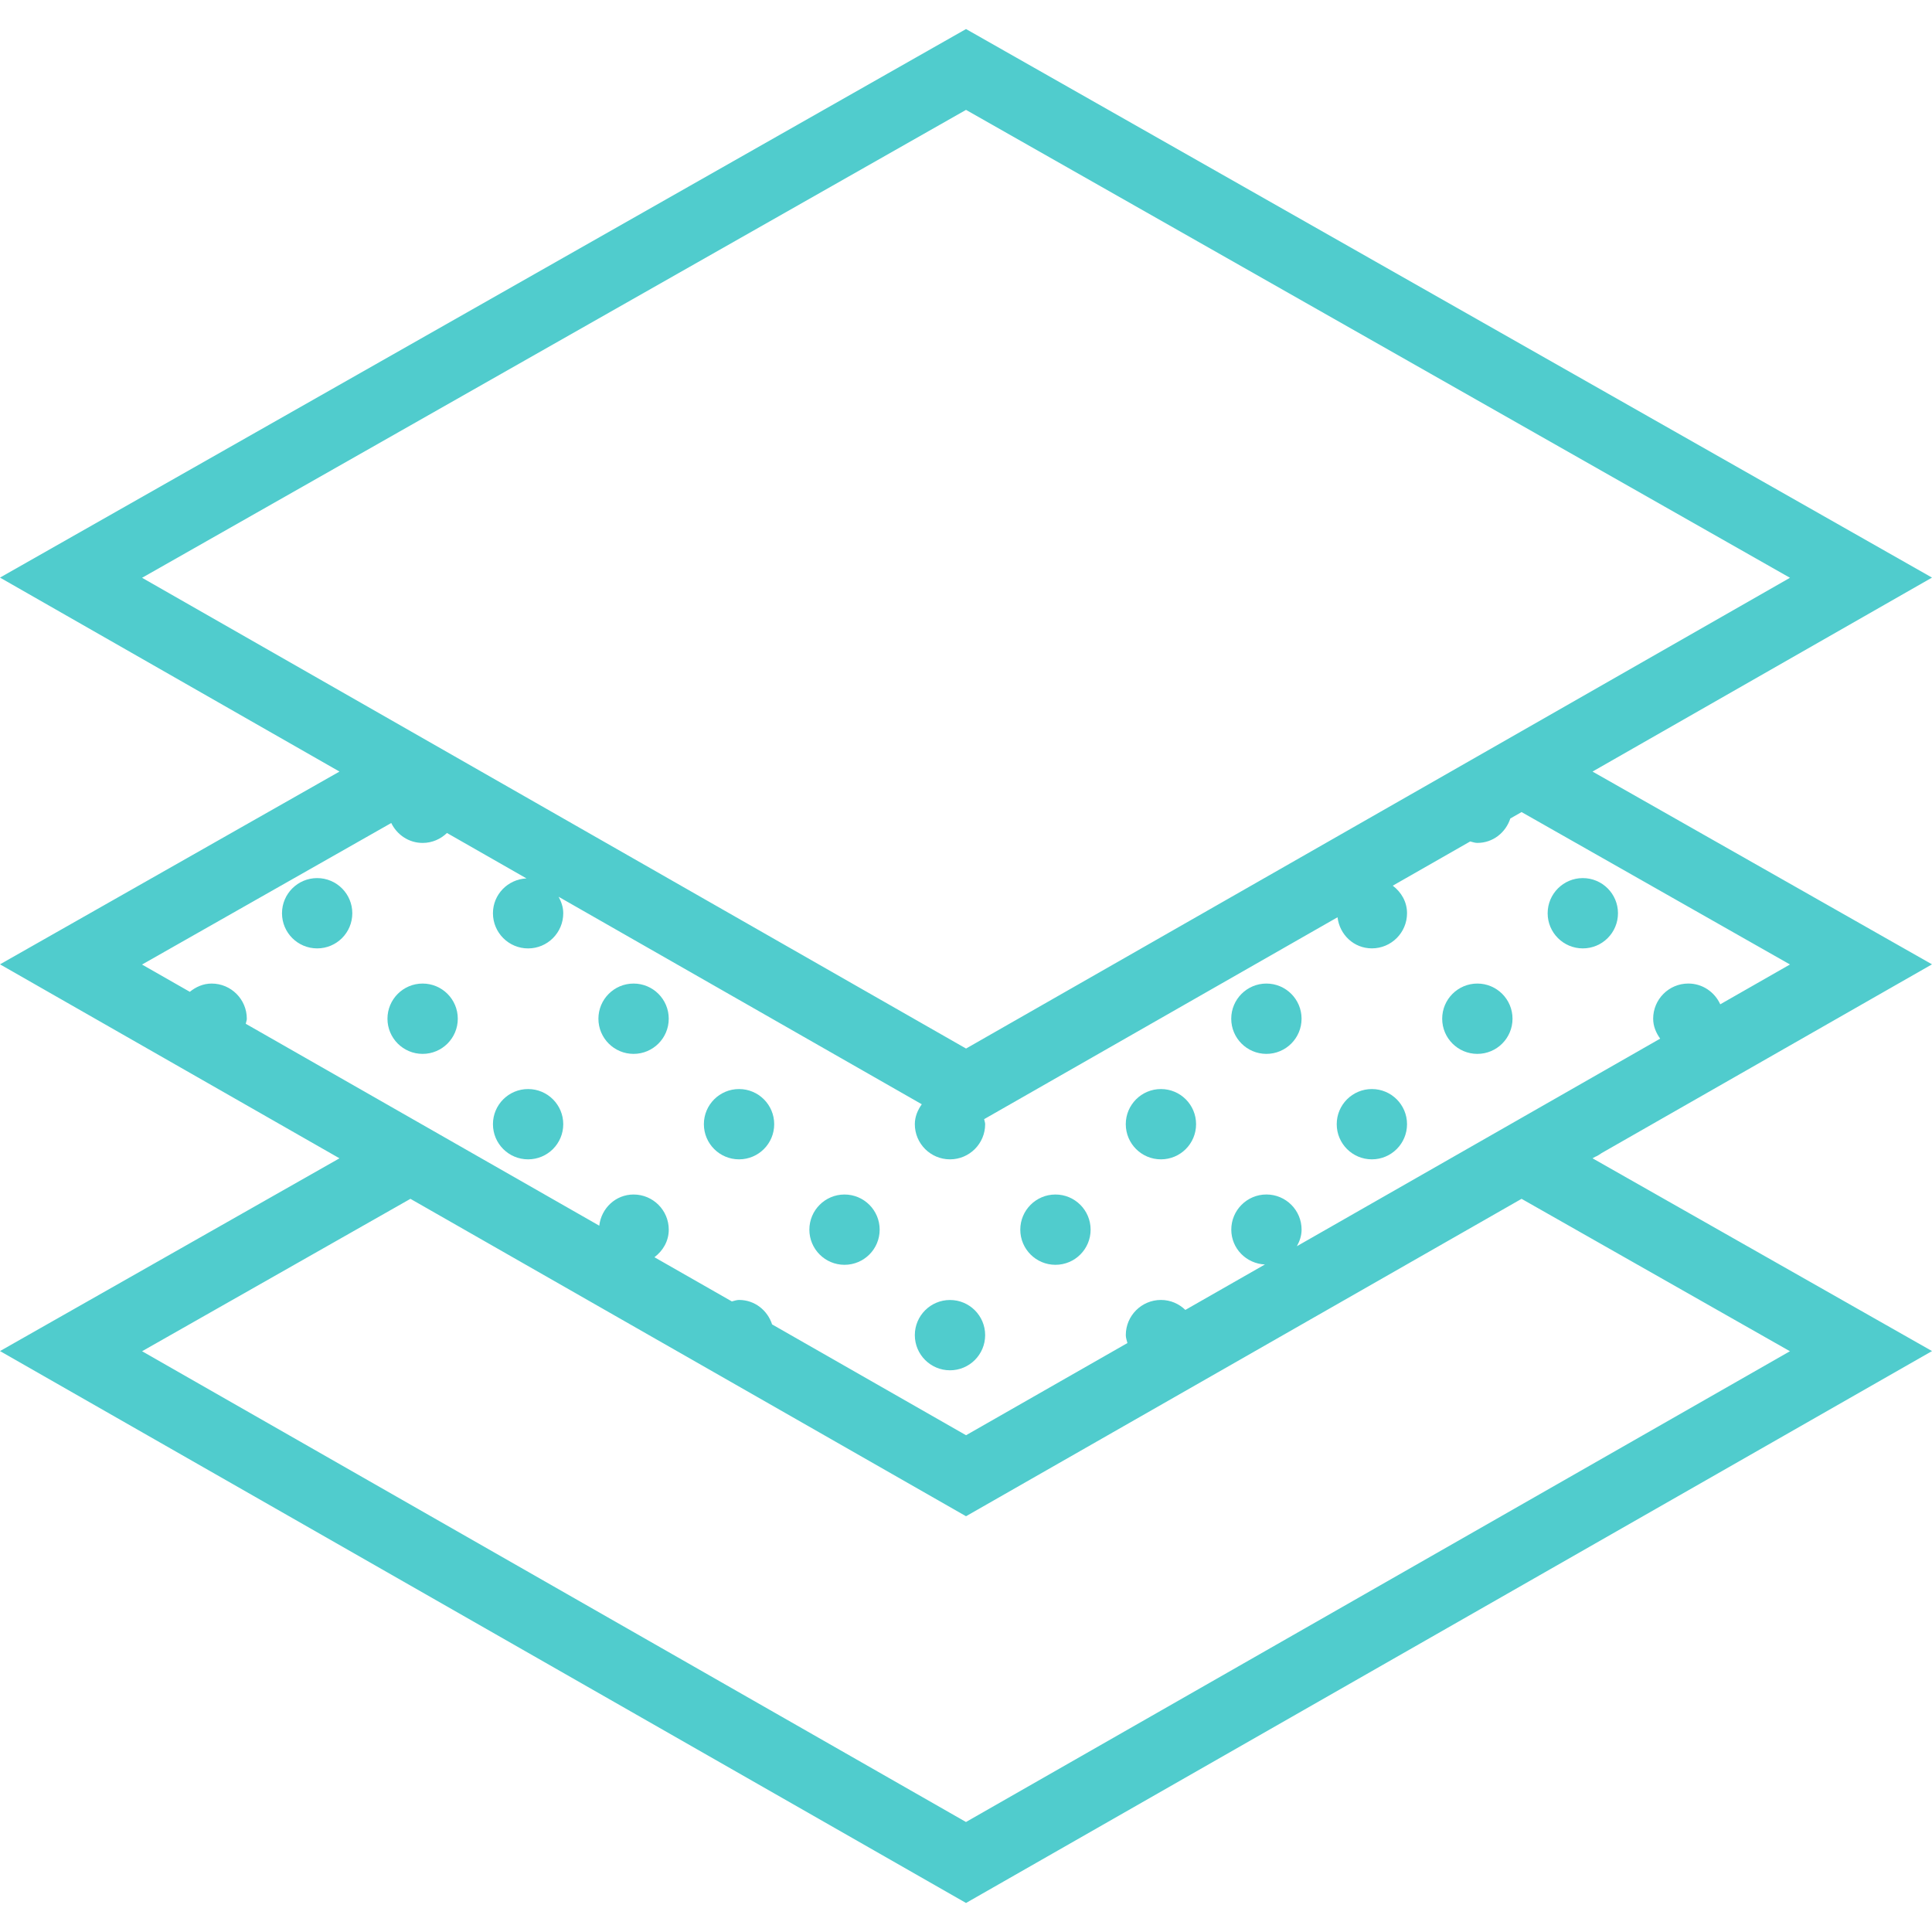 <svg width="80" height="80" viewBox="0 0 80 80" fill="none" xmlns="http://www.w3.org/2000/svg">
<g clip-path="url(#clip0)">
<path d="M65.541 39.271C66.345 39.271 66.997 38.62 66.997 37.816C66.997 37.012 66.345 36.36 65.541 36.36C64.737 36.36 64.085 37.012 64.085 37.816C64.085 38.62 64.737 39.271 65.541 39.271Z" fill="#50CCCD"/>
<path d="M13.133 39.271C13.937 39.271 14.588 38.62 14.588 37.816C14.588 37.012 13.937 36.36 13.133 36.36C12.329 36.36 11.677 37.012 11.677 37.816C11.677 38.62 12.329 39.271 13.133 39.271Z" fill="#50CCCD"/>
<path d="M17.5 43.639C18.304 43.639 18.956 42.987 18.956 42.183C18.956 41.379 18.304 40.727 17.5 40.727C16.696 40.727 16.044 41.379 16.044 42.183C16.044 42.987 16.696 43.639 17.5 43.639Z" fill="#50CCCD"/>
<path d="M26.235 43.639C27.039 43.639 27.691 42.987 27.691 42.183C27.691 41.379 27.039 40.727 26.235 40.727C25.431 40.727 24.779 41.379 24.779 42.183C24.779 42.987 25.431 43.639 26.235 43.639Z" fill="#50CCCD"/>
<path d="M21.867 48.006C22.671 48.006 23.323 47.355 23.323 46.55C23.323 45.746 22.671 45.095 21.867 45.095C21.063 45.095 20.412 45.746 20.412 46.55C20.412 47.355 21.063 48.006 21.867 48.006Z" fill="#50CCCD"/>
<path d="M30.602 48.006C31.406 48.006 32.058 47.355 32.058 46.55C32.058 45.746 31.406 45.095 30.602 45.095C29.798 45.095 29.146 45.746 29.146 46.55C29.146 47.355 29.798 48.006 30.602 48.006Z" fill="#50CCCD"/>
<path d="M34.969 52.373C35.773 52.373 36.425 51.722 36.425 50.918C36.425 50.114 35.773 49.462 34.969 49.462C34.166 49.462 33.514 50.114 33.514 50.918C33.514 51.722 34.166 52.373 34.969 52.373Z" fill="#50CCCD"/>
<path d="M43.704 52.373C44.508 52.373 45.16 51.722 45.16 50.918C45.16 50.114 44.508 49.462 43.704 49.462C42.9 49.462 42.248 50.114 42.248 50.918C42.248 51.722 42.9 52.373 43.704 52.373Z" fill="#50CCCD"/>
<path d="M48.072 48.006C48.876 48.006 49.527 47.355 49.527 46.55C49.527 45.746 48.876 45.095 48.072 45.095C47.268 45.095 46.616 45.746 46.616 46.55C46.616 47.355 47.268 48.006 48.072 48.006Z" fill="#50CCCD"/>
<path d="M39.337 56.741C40.141 56.741 40.793 56.089 40.793 55.285C40.793 54.481 40.141 53.83 39.337 53.83C38.533 53.83 37.881 54.481 37.881 55.285C37.881 56.089 38.533 56.741 39.337 56.741Z" fill="#50CCCD"/>
<path d="M52.439 43.639C53.243 43.639 53.895 42.987 53.895 42.183C53.895 41.379 53.243 40.727 52.439 40.727C51.635 40.727 50.983 41.379 50.983 42.183C50.983 42.987 51.635 43.639 52.439 43.639Z" fill="#50CCCD"/>
<path d="M61.174 43.639C61.978 43.639 62.63 42.987 62.63 42.183C62.63 41.379 61.978 40.727 61.174 40.727C60.37 40.727 59.718 41.379 59.718 42.183C59.718 42.987 60.37 43.639 61.174 43.639Z" fill="#50CCCD"/>
<path d="M56.806 48.006C57.61 48.006 58.262 47.355 58.262 46.55C58.262 45.746 57.61 45.095 56.806 45.095C56.002 45.095 55.351 45.746 55.351 46.55C55.351 47.355 56.002 48.006 56.806 48.006Z" fill="#50CCCD"/>
<path d="M66.324 47.744L80 39.931L65.943 31.949L80 23.917L40.001 1.203L0 23.917L14.057 31.949L0 39.931L14.057 47.963L0 55.945L40.001 78.798L80.001 55.945L65.944 47.963L66.048 47.903C66.15 47.865 66.234 47.804 66.324 47.744ZM40.001 4.55L74.119 23.925L63.001 30.278L40.002 43.418L5.883 23.925L40.001 4.55ZM16.201 34.079C16.437 34.563 16.925 34.904 17.5 34.904C17.893 34.904 18.245 34.745 18.508 34.492L21.8 36.373C21.029 36.41 20.412 37.035 20.412 37.816C20.412 38.619 21.064 39.272 21.867 39.272C22.671 39.272 23.323 38.619 23.323 37.816C23.323 37.564 23.243 37.34 23.131 37.133L38.169 45.725C38.001 45.962 37.881 46.237 37.881 46.55C37.881 47.354 38.533 48.006 39.337 48.006C40.141 48.006 40.793 47.354 40.793 46.55C40.793 46.476 40.762 46.414 40.751 46.342L55.384 37.982C55.47 38.704 56.061 39.27 56.806 39.27C57.61 39.27 58.262 38.618 58.262 37.814C58.262 37.341 58.022 36.939 57.671 36.674L60.877 34.843C60.976 34.865 61.069 34.903 61.174 34.903C61.82 34.903 62.349 34.475 62.539 33.892L63.005 33.626L74.119 39.937L71.232 41.586C71.003 41.081 70.499 40.726 69.91 40.726C69.106 40.726 68.454 41.378 68.454 42.182C68.454 42.496 68.575 42.771 68.744 43.008L63.001 46.29L53.701 51.603C53.815 51.397 53.896 51.17 53.896 50.916C53.896 50.113 53.244 49.461 52.44 49.461C51.637 49.461 50.985 50.113 50.985 50.916C50.985 51.698 51.605 52.324 52.378 52.359L49.083 54.241C48.821 53.988 48.468 53.828 48.073 53.828C47.27 53.828 46.617 54.48 46.617 55.284C46.617 55.4 46.658 55.504 46.684 55.613L40.002 59.43L31.971 54.841C31.781 54.257 31.251 53.828 30.604 53.828C30.497 53.828 30.403 53.867 30.304 53.889L27.099 52.059C27.45 51.793 27.692 51.392 27.692 50.918C27.692 50.114 27.04 49.462 26.236 49.462C25.491 49.462 24.898 50.031 24.814 50.753L10.177 42.393C10.188 42.321 10.22 42.257 10.22 42.183C10.22 41.38 9.567 40.727 8.764 40.727C8.416 40.727 8.11 40.866 7.86 41.069L5.881 39.94L16.201 34.079ZM74.117 55.952L39.999 75.445L5.883 55.952L16.995 49.641L40.001 62.784L63.005 49.641L74.117 55.952Z" fill="#50CCCD"/>
</g>
<defs>
<clipPath id="clip0">
<rect width="80" height="80" fill="white"/>
</clipPath>
</defs>
</svg>
